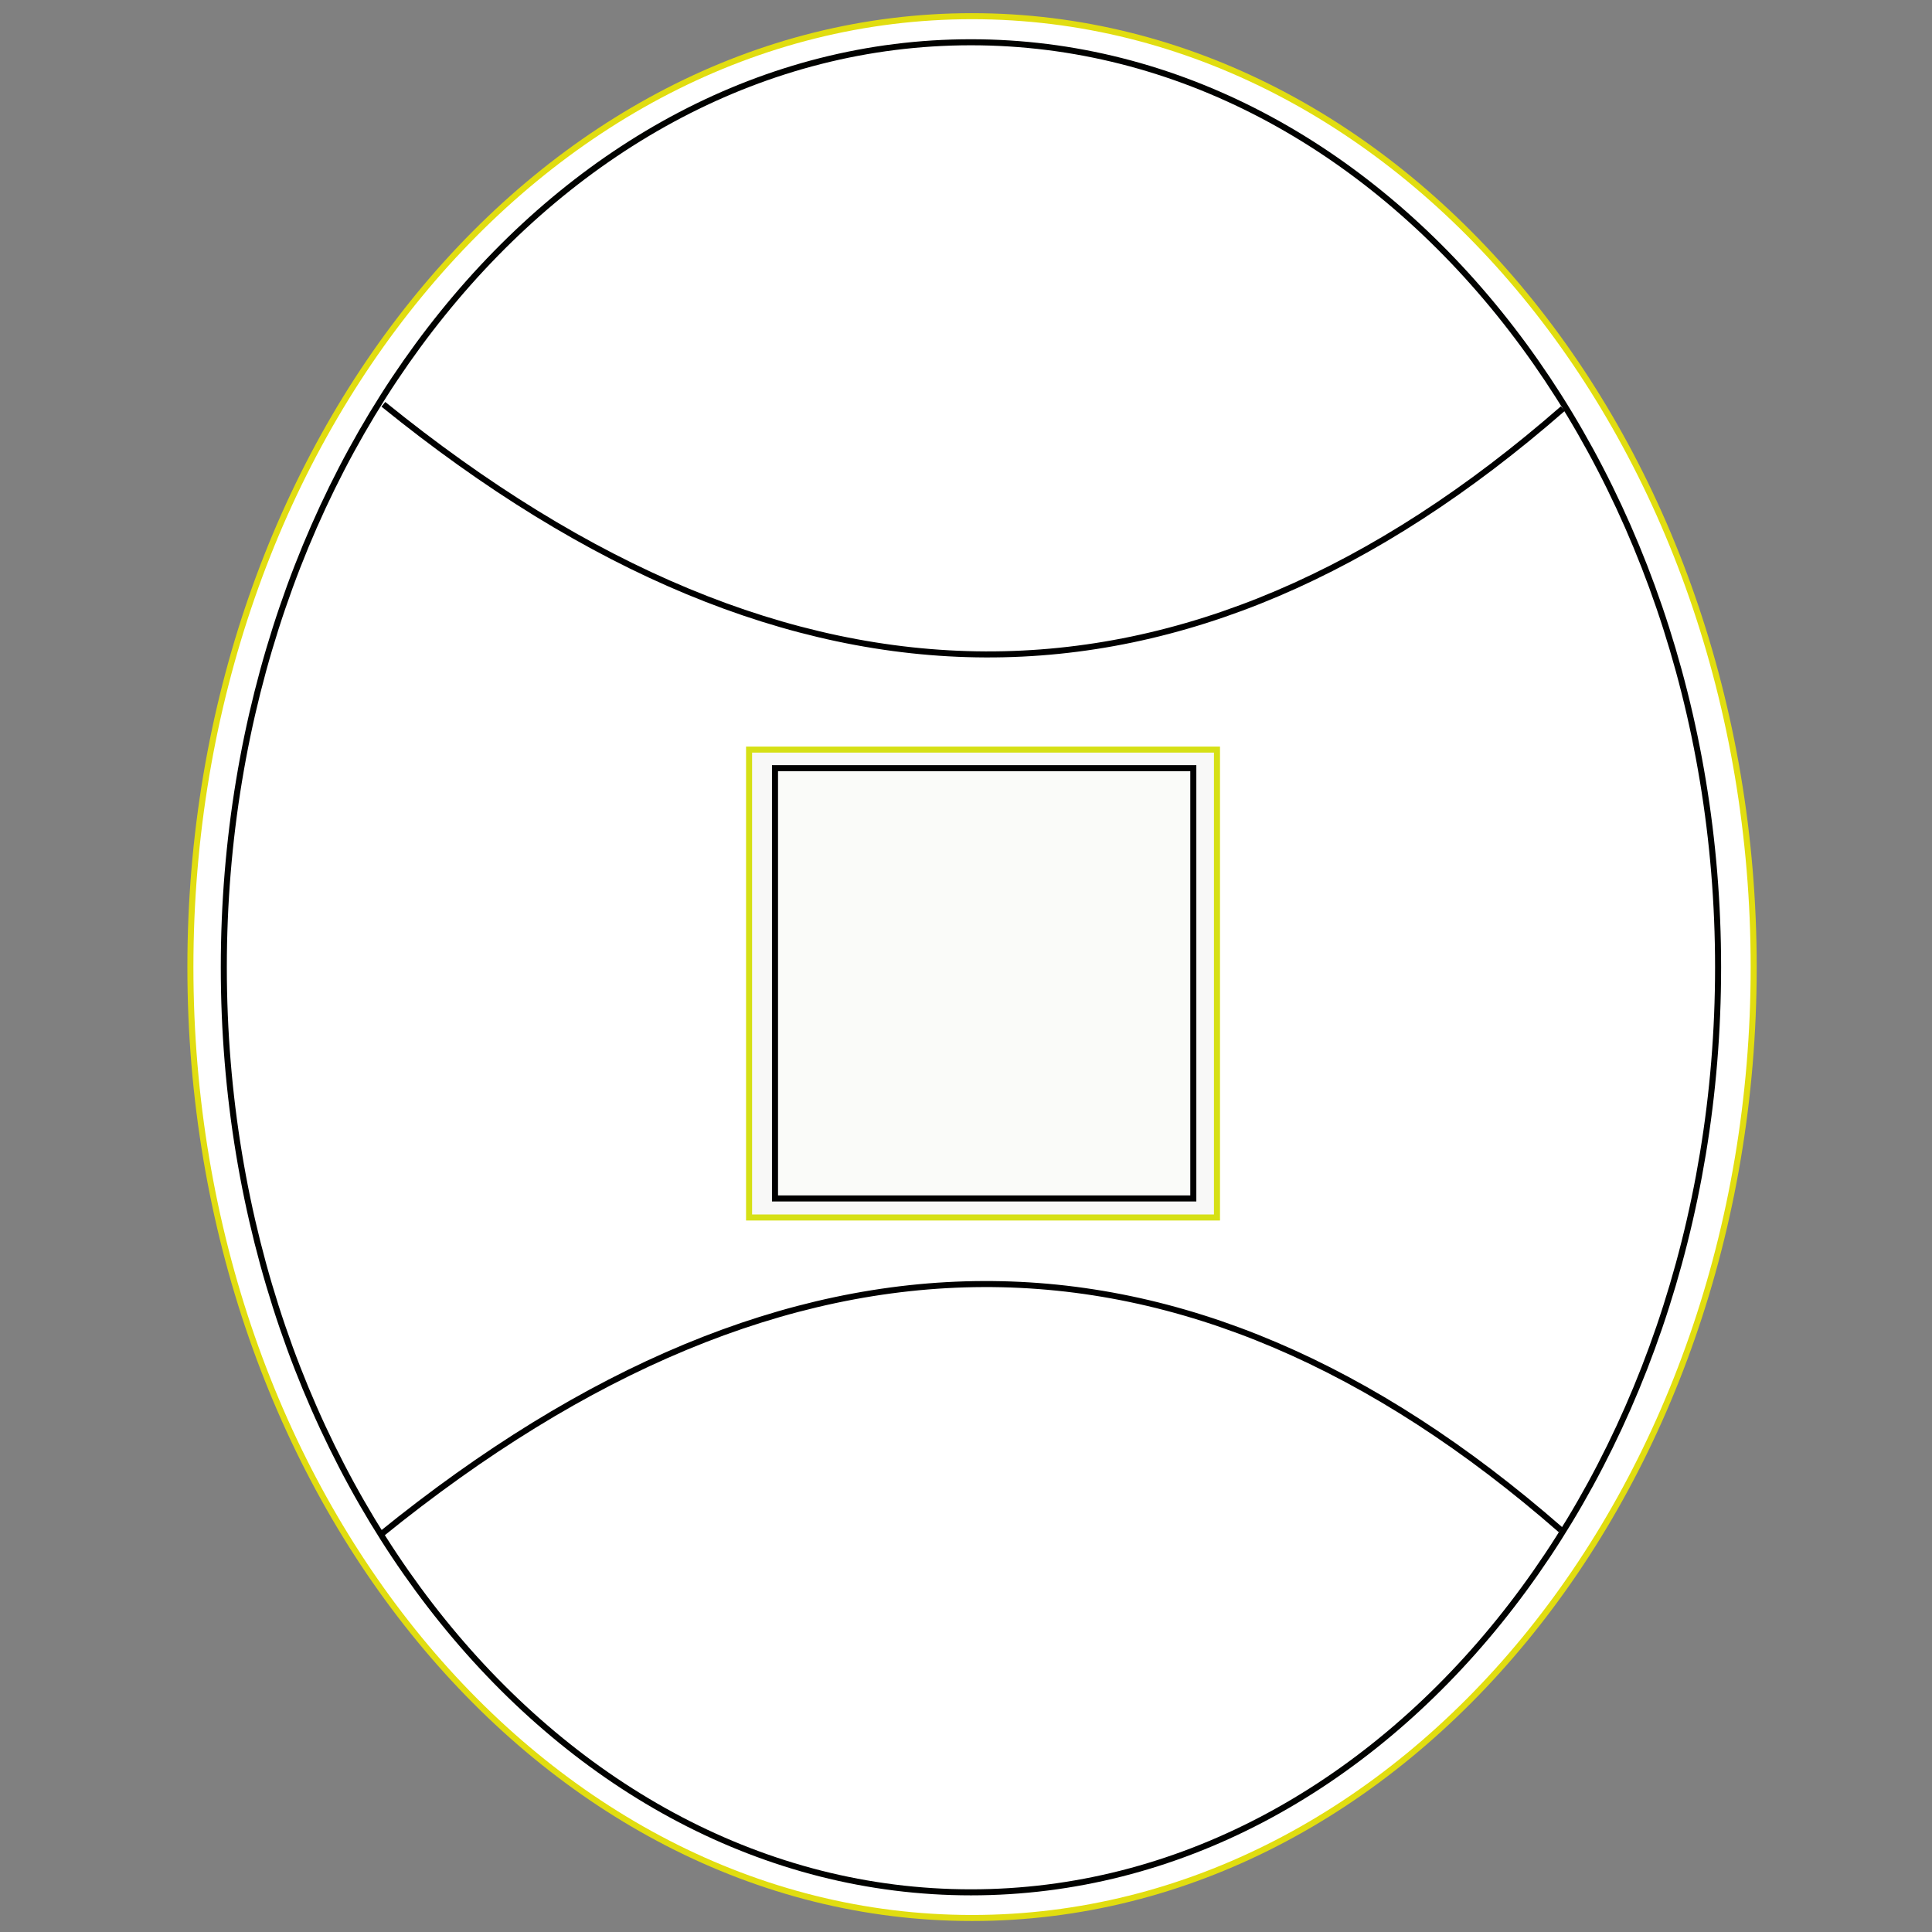 <?xml version="1.0" encoding="UTF-8" standalone="no"?>
<!DOCTYPE svg PUBLIC "-//W3C//DTD SVG 1.1//EN" "http://www.w3.org/Graphics/SVG/1.1/DTD/svg11.dtd">
<svg version="1.1" xmlns="http://www.w3.org/2000/svg" xmlns:xlink="http://www.w3.org/1999/xlink" preserveAspectRatio="xMidYMid meet" viewBox="0 0 640 640" width="640" height="640"><rect x="0" y="0" width="640" height="640" fill="#808080" stroke="none"/><defs><path d="M580.93 320.36C580.93 494.21 464.91 635.36 322 635.36C179.09 635.36 63.07 494.21 63.07 320.36C63.07 146.5 179.09 5.36 322 5.36C464.91 5.36 580.93 146.5 580.93 320.36Z" id="a1qAn16hd6"></path><path d="M569.14 320.43C569.14 489.55 458.24 626.86 321.64 626.86C185.04 626.86 74.14 489.55 74.14 320.43C74.14 151.31 185.04 14 321.64 14C458.24 14 569.14 151.31 569.14 320.43Z" id="e6LX9eMaIa"></path><path d="M517.71 135.36C392.95 244.4 262.71 243.93 127 133.93" id="aBIbl2GSY"></path><path d="M517 506.79C392.24 397.74 262 398.22 126.29 508.22" id="c2J6GuGZtO"></path><path d="M248.14 248.31L403.14 248.31L403.14 403.31L248.14 403.31L248.14 248.31Z" id="diElszTy0"></path><path d="M256.73 254.47L395.3 254.47L395.3 397L256.73 397L256.73 254.47Z" id="efPMWtBDk"></path></defs><g><g><g><use xlink:href="#a1qAn16hd6" opacity="1" fill="#ffffff" fill-opacity="1"></use><g><use xlink:href="#a1qAn16hd6" opacity="1" fill-opacity="0" stroke="#e1dd10" stroke-width="2" stroke-opacity="1"></use></g></g><g><use xlink:href="#e6LX9eMaIa" opacity="1" fill="#ffffff" fill-opacity="1"></use><g><use xlink:href="#e6LX9eMaIa" opacity="1" fill-opacity="0" stroke="#010200" stroke-width="2" stroke-opacity="1"></use></g></g><g><g><use xlink:href="#aBIbl2GSY" opacity="1" fill-opacity="0" stroke="#000000" stroke-width="2" stroke-opacity="1"></use></g></g><g><g><use xlink:href="#c2J6GuGZtO" opacity="1" fill-opacity="0" stroke="#000000" stroke-width="2" stroke-opacity="1"></use></g></g><g><use xlink:href="#diElszTy0" opacity="1" fill="#f8f8f7" fill-opacity="1"></use><g><use xlink:href="#diElszTy0" opacity="1" fill-opacity="0" stroke="#d6e015" stroke-width="2" stroke-opacity="1"></use></g></g><g><use xlink:href="#efPMWtBDk" opacity="1" fill="#fafbf9" fill-opacity="1"></use><g><use xlink:href="#efPMWtBDk" opacity="1" fill-opacity="0" stroke="#000000" stroke-width="2" stroke-opacity="1"></use></g></g></g></g></svg>